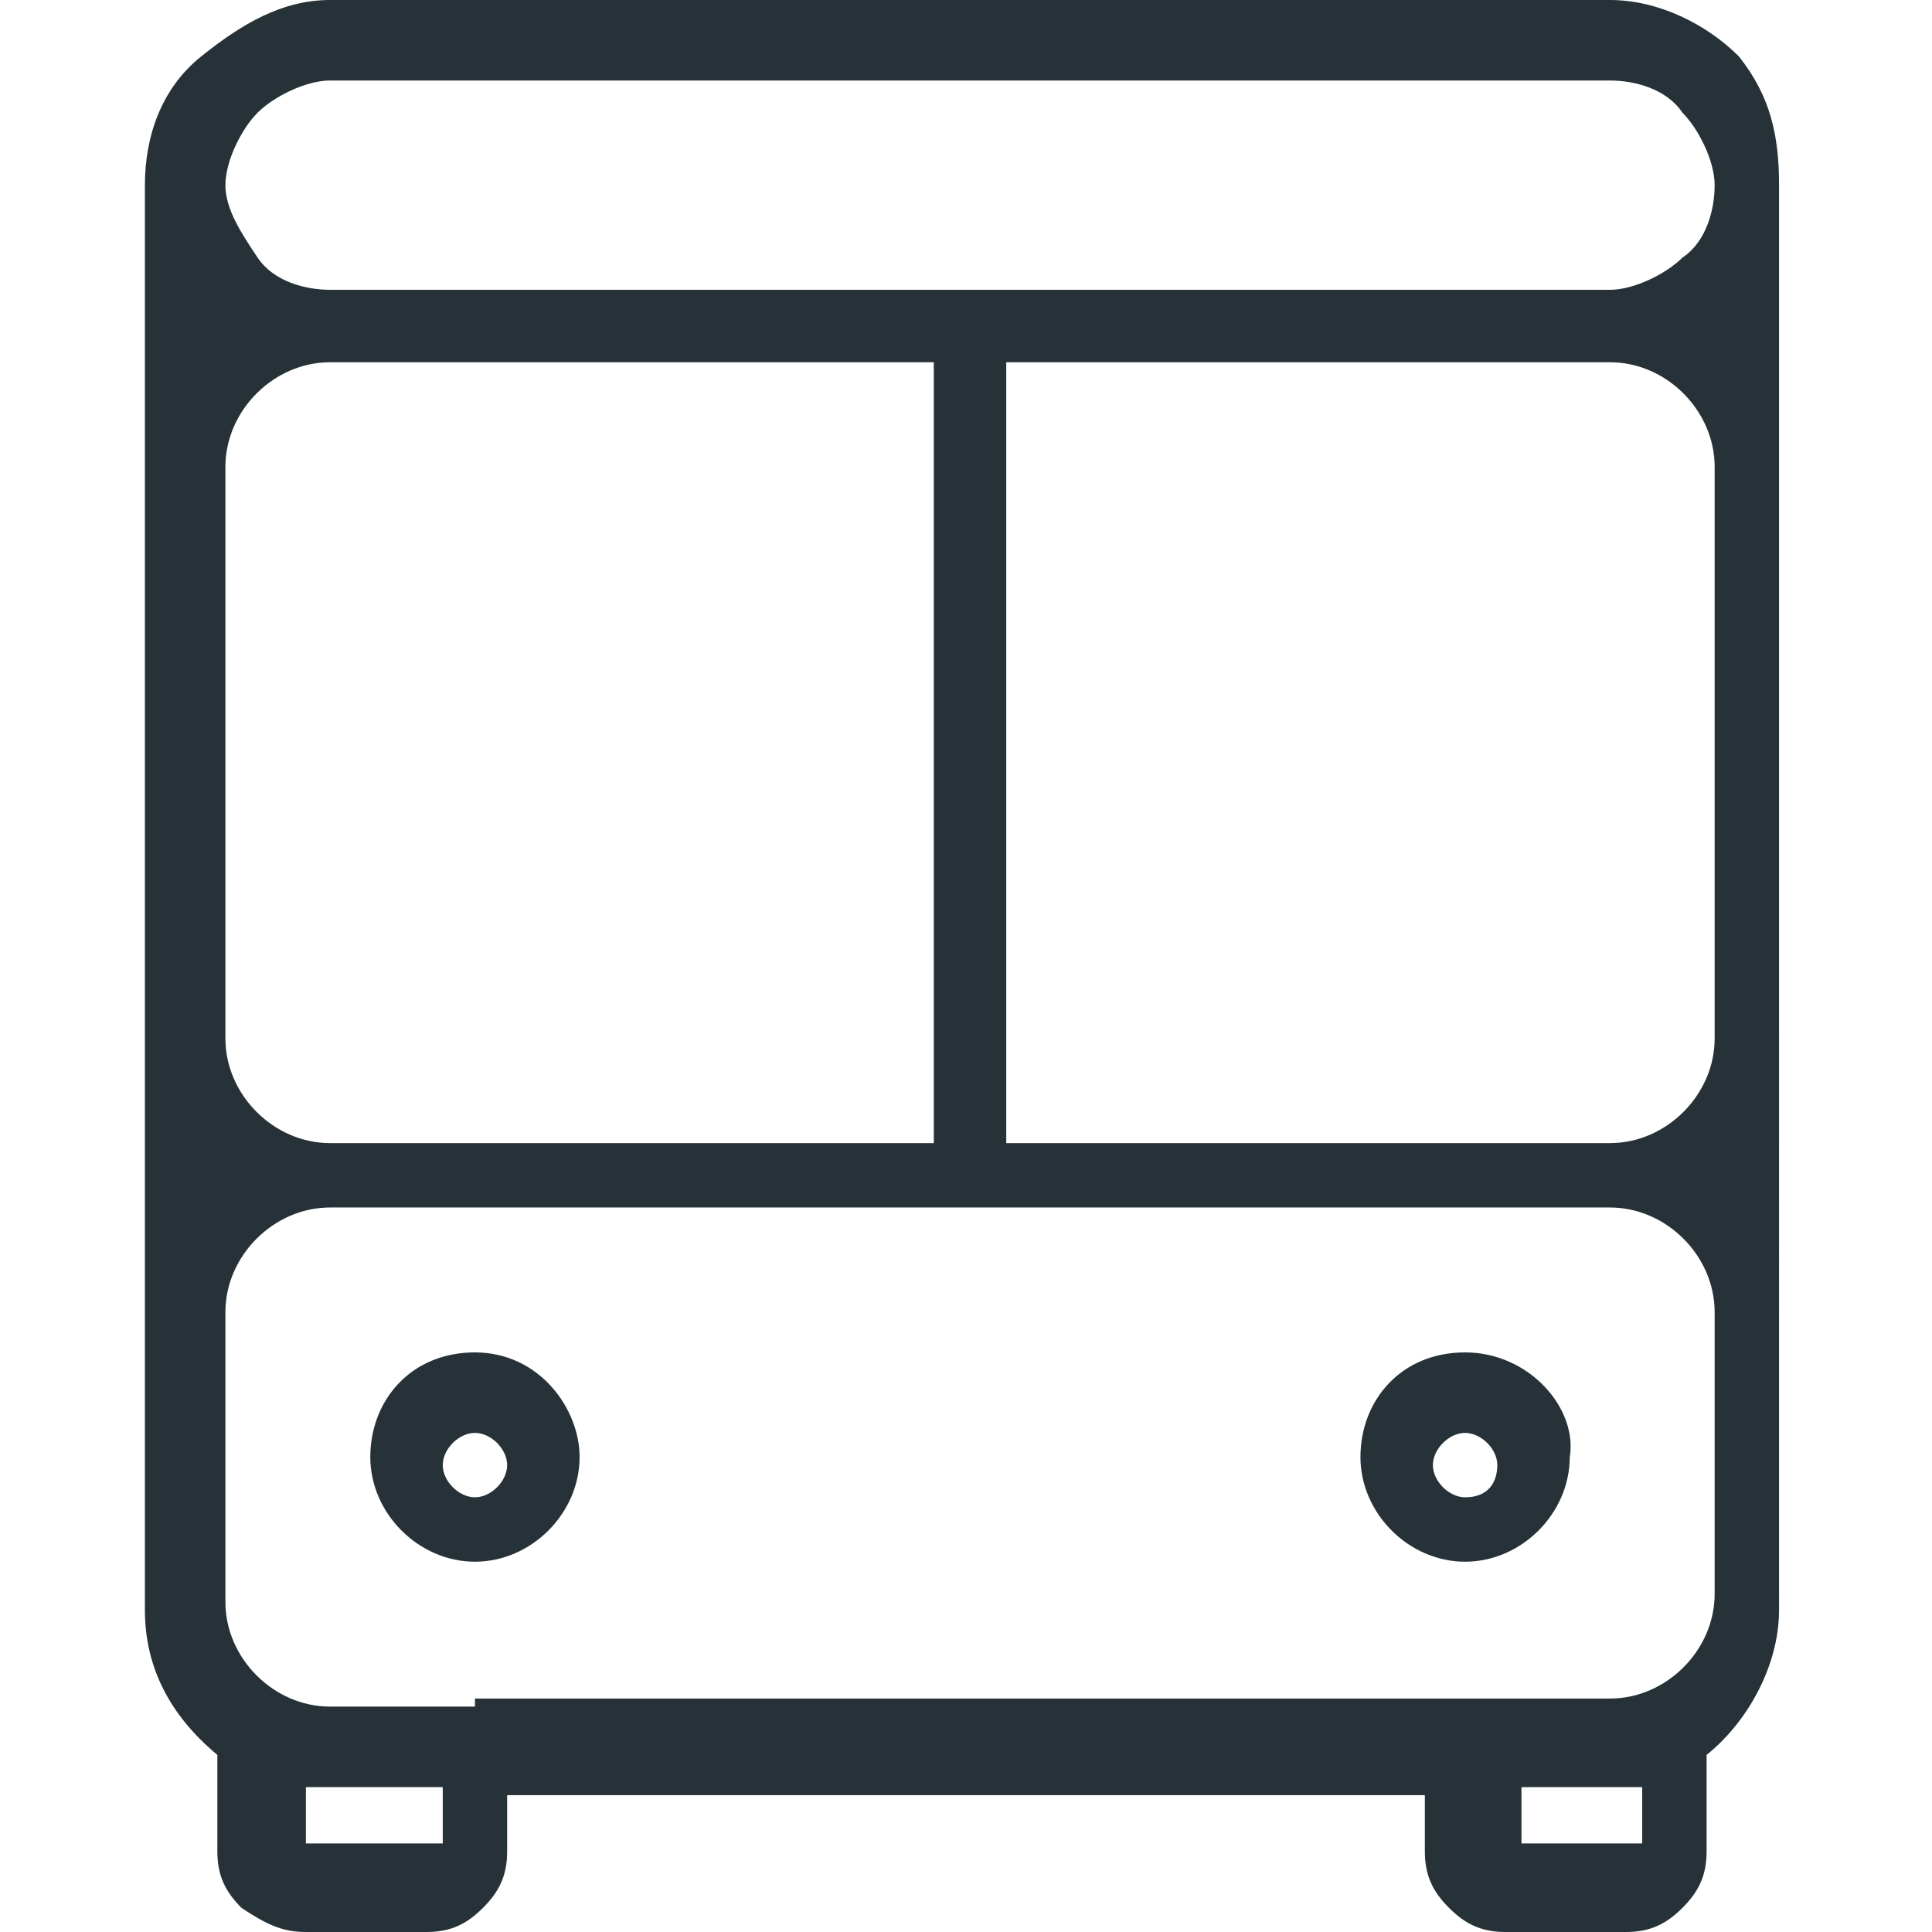 <svg version="1.1" id="Capa_1" xmlns="http://www.w3.org/2000/svg" x="0" y="0" viewBox="0 0 24 24" style="enable-background:new 0 0 24 24" xml:space="preserve"><style>.st0{fill:#263238}</style><path class="st0" d="M18.2 16.8c-.8 0-1.3.6-1.3 1.3 0 .7.6 1.3 1.3 1.3.7 0 1.3-.6 1.3-1.3.1-.6-.5-1.3-1.3-1.3zm0 1.8c-.2 0-.4-.2-.4-.4s.2-.4.4-.4.4.2.4.4-.1.4-.4.4zM5.9 16.8c-.8 0-1.3.6-1.3 1.3 0 .7.6 1.3 1.3 1.3s1.3-.6 1.3-1.3c0-.6-.5-1.3-1.3-1.3zm0 1.8c-.2 0-.4-.2-.4-.4s.2-.4.4-.4.4.2.4.4-.2.4-.4.4z"/><path class="st0" d="M22.1 2.3c0-.6-.1-1.1-.5-1.6-.4-.4-1-.7-1.6-.7H4.1C3.5 0 3 .3 2.5.7s-.7 1-.7 1.6V20c0 .7.3 1.3.9 1.8V23c0 .3.1.5.3.7.3.2.5.3.8.3h1.5c.3 0 .5-.1.7-.3.2-.2.3-.4.3-.7v-.7h11.4v.7c0 .3.1.5.3.7s.4.3.7.3h1.5c.3 0 .5-.1.7-.3.2-.2.3-.4.3-.7v-1.2c.5-.4.9-1.1.9-1.8V2.3zM5.9 21.2H4.1c-.7 0-1.3-.6-1.3-1.3v-3.6c0-.7.6-1.3 1.3-1.3H20c.7 0 1.3.6 1.3 1.3v3.5c0 .7-.6 1.3-1.3 1.3H5.9zM2.8 5.8c0-.7.6-1.3 1.3-1.3h7.5v9.7H4.1c-.7 0-1.3-.6-1.3-1.3V5.8zm18.5 0v7.1c0 .7-.6 1.3-1.3 1.3h-7.5V4.5H20c.7 0 1.3.6 1.3 1.3zM4.1 1H20c.3 0 .7.1.9.4.2.2.4.6.4.9s-.1.7-.4.9c-.2.2-.6.4-.9.4H4.1c-.3 0-.7-.1-.9-.4s-.4-.6-.4-.9.2-.7.4-.9.6-.4.9-.4zm1.3 21.9H3.8v-.7h1.7v.7zm15-.7v.7h-1.5v-.7h1.5z"/></svg>